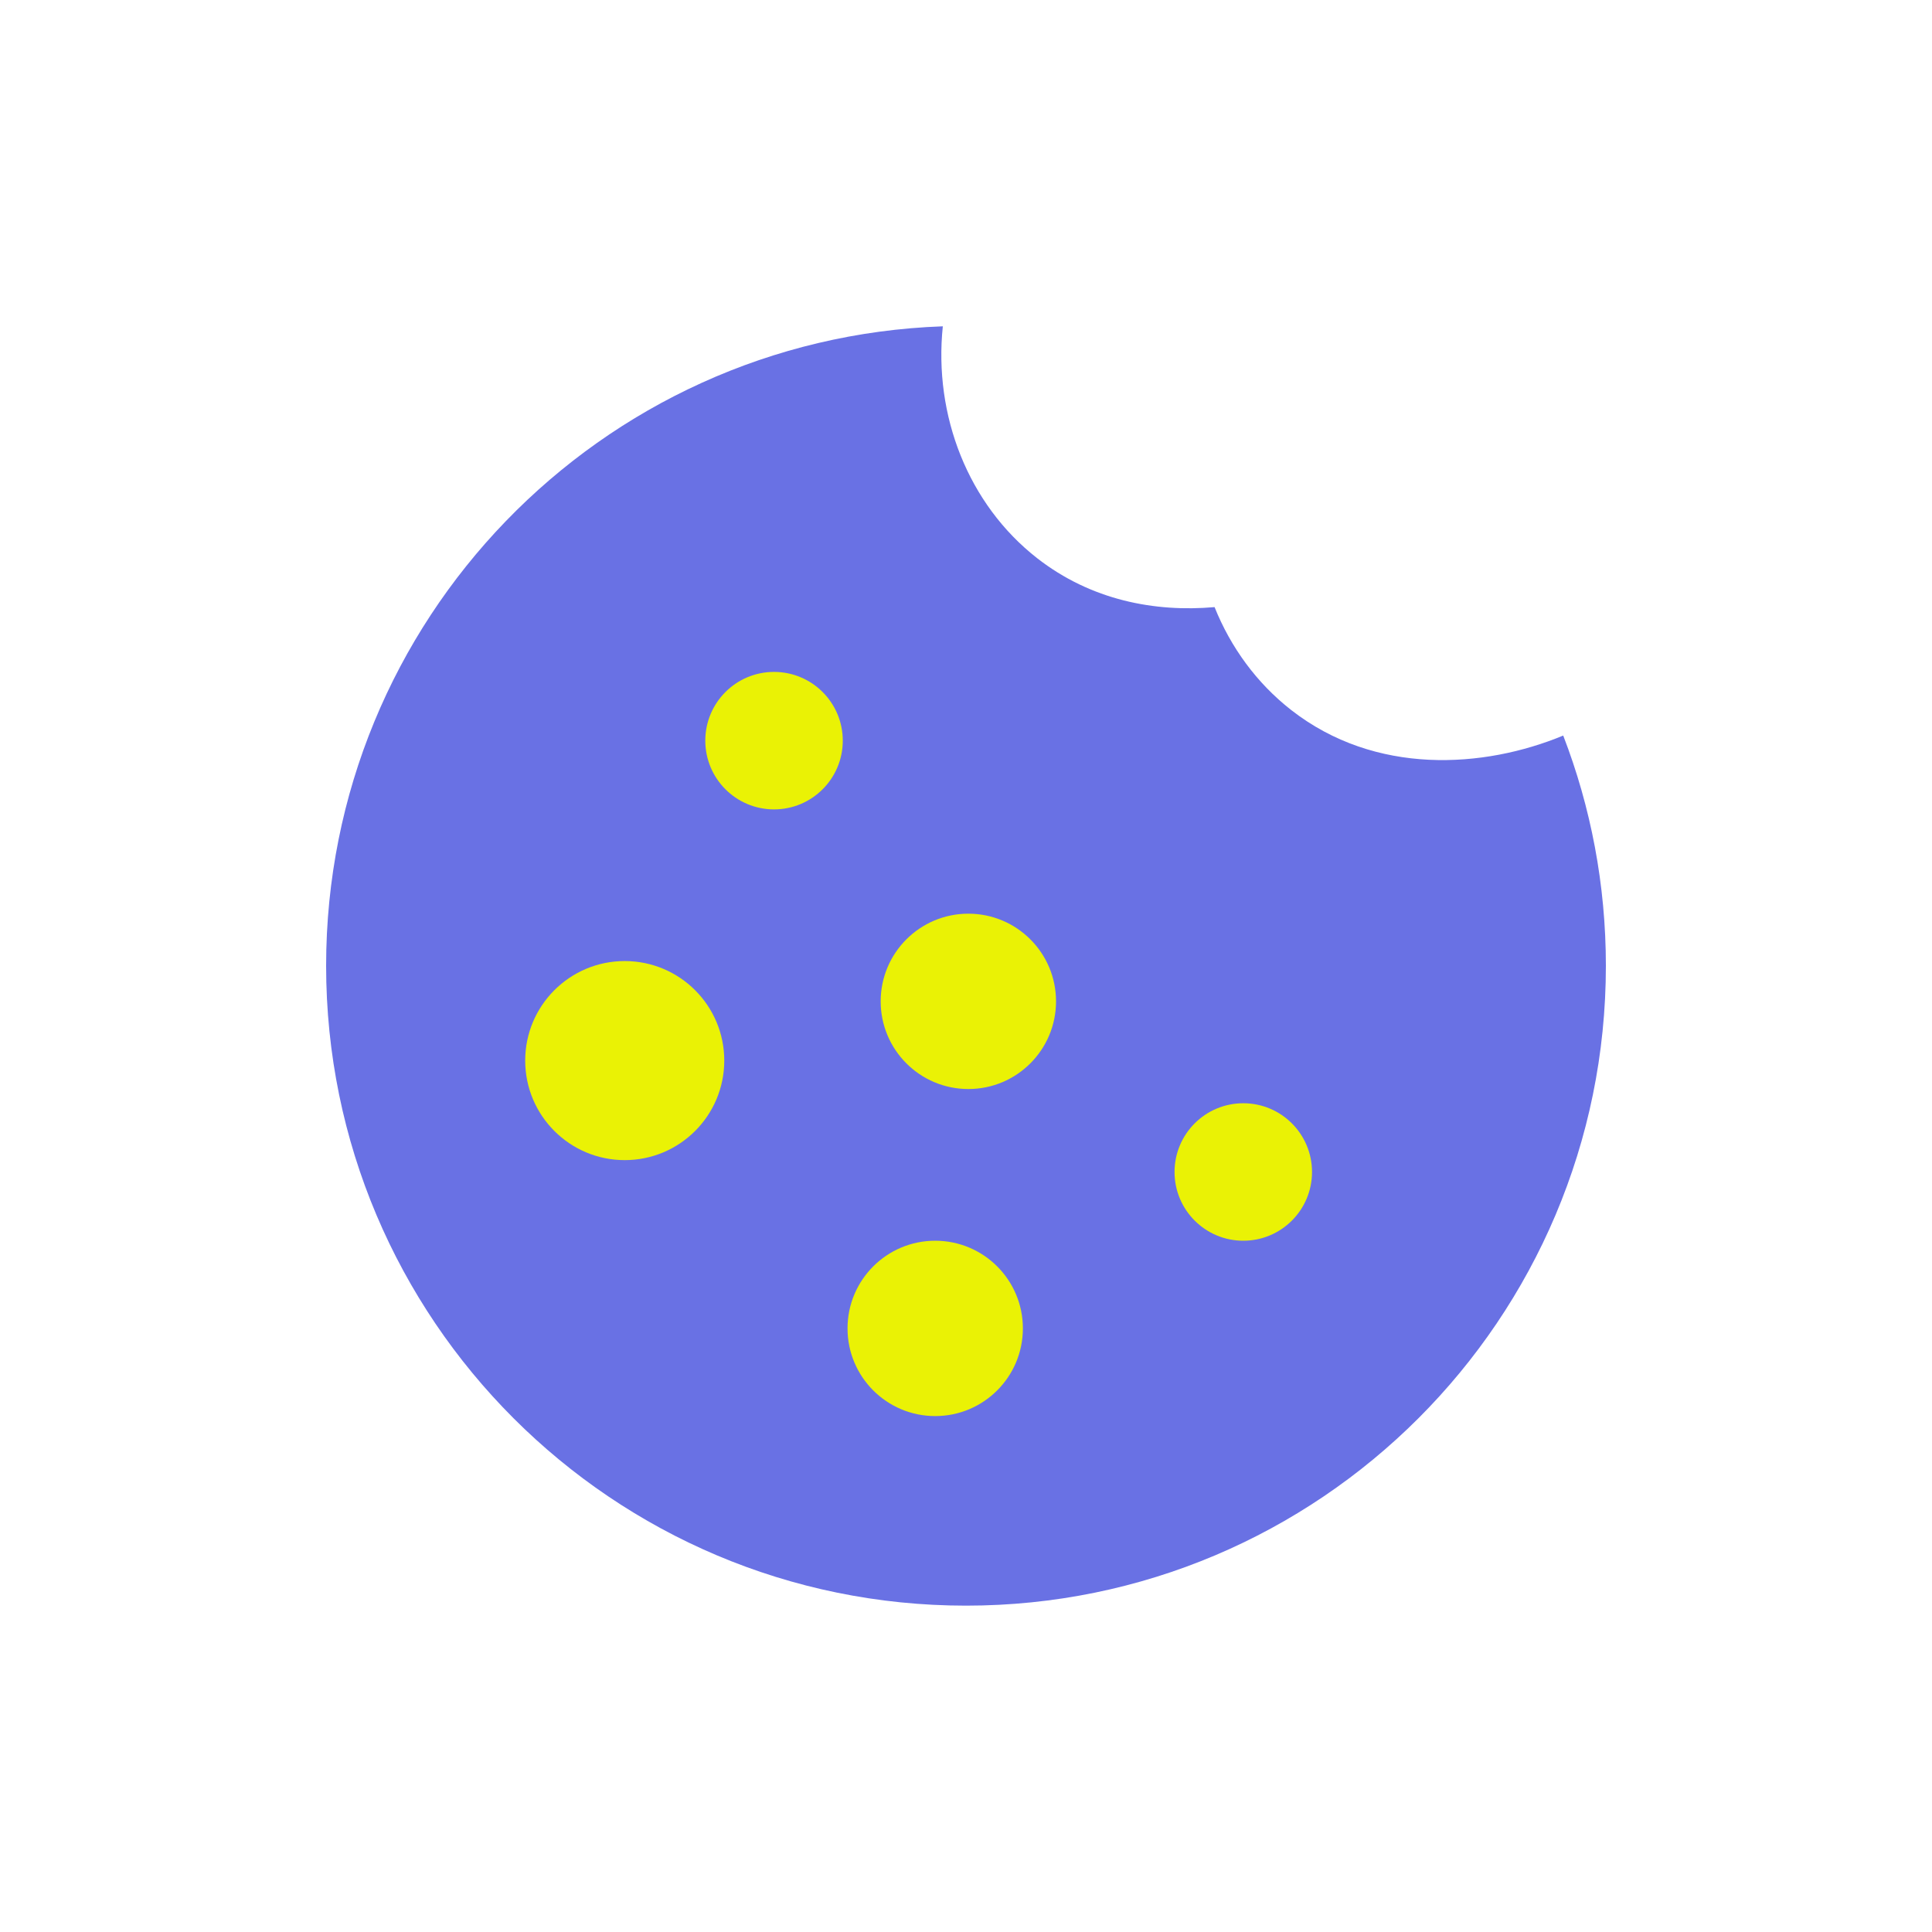 <?xml version="1.0" encoding="utf-8"?>
<!-- Generator: Adobe Illustrator 27.0.0, SVG Export Plug-In . SVG Version: 6.00 Build 0)  -->
<svg version="1.1" id="Capa_1" xmlns="http://www.w3.org/2000/svg" xmlns:xlink="http://www.w3.org/1999/xlink" x="0px" y="0px"
	 viewBox="0 0 500 500" style="enable-background:new 0 0 500 500;" xml:space="preserve">
<style type="text/css">
	.st0{fill:#6971E4;}
	.st1{fill:#EAF205;}
	.st2{fill:#FF88B9;}
	.st3{fill:#A397FC;}
	.st4{fill:#2B506A;}
	.st5{fill:#2D516B;}
	.st6{fill:#30516C;}
	.st7{fill:#32526D;}
	.st8{fill:#35536E;}
	.st9{fill:#37536F;}
	.st10{fill:#3A546F;}
	.st11{fill:#3C5570;}
	.st12{fill:#3E5571;}
	.st13{fill:#415672;}
	.st14{fill:#435673;}
	.st15{fill:#465774;}
	.st16{fill:#485875;}
	.st17{fill:#4B5876;}
	.st18{fill:#4D5977;}
	.st19{fill:#505A78;}
	.st20{fill:#525A79;}
	.st21{fill:#545B79;}
	.st22{fill:#575C7A;}
	.st23{fill:#595C7B;}
	.st24{fill:#5C5D7C;}
	.st25{fill:#5E5E7D;}
	.st26{fill:#615E7E;}
	.st27{fill:#635F7F;}
	.st28{fill:#655F80;}
	.st29{fill:#686081;}
	.st30{fill:#6A6182;}
	.st31{fill:#6D6183;}
	.st32{fill:#6F6283;}
	.st33{fill:#726384;}
	.st34{fill:#746385;}
	.st35{fill:#776486;}
	.st36{fill:#796587;}
	.st37{fill:#7B6588;}
	.st38{fill:#7E6689;}
	.st39{fill:#80678A;}
	.st40{fill:#83678B;}
	.st41{fill:#85688C;}
	.st42{fill:#88688D;}
	.st43{fill:#8A698D;}
	.st44{fill:#8C6A8E;}
	.st45{fill:#8F6A8F;}
	.st46{fill:#916B90;}
	.st47{fill:#946C91;}
	.st48{fill:#966C92;}
	.st49{fill:#996D93;}
	.st50{fill:#9B6E94;}
	.st51{fill:#9E6E95;}
	.st52{fill:#A06F96;}
	.st53{fill:#A27096;}
	.st54{fill:#A57097;}
	.st55{fill:#A77198;}
	.st56{fill:#AA7199;}
	.st57{fill:#AC729A;}
	.st58{fill:#AF739B;}
	.st59{fill:#B1739C;}
	.st60{fill:#B3749D;}
	.st61{fill:#B6759E;}
	.st62{fill:#B8759F;}
	.st63{fill:#BB76A0;}
	.st64{fill:#BD77A0;}
	.st65{fill:#C077A1;}
	.st66{fill:#C278A2;}
	.st67{fill:#C579A3;}
	.st68{fill:#C779A4;}
	.st69{fill:#C97AA5;}
	.st70{fill:#CC7AA6;}
	.st71{fill:#CE7BA7;}
	.st72{fill:#D17CA8;}
	.st73{fill:#D37CA9;}
	.st74{fill:#D67DAA;}
	.st75{fill:#D87EAA;}
	.st76{fill:#DA7EAB;}
	.st77{fill:#DD7FAC;}
	.st78{fill:#DF80AD;}
	.st79{fill:#E280AE;}
	.st80{fill:#E481AF;}
	.st81{fill:#E782B0;}
	.st82{fill:#E982B1;}
	.st83{fill:#EC83B2;}
	.st84{fill:#EE83B3;}
	.st85{fill:#F084B4;}
	.st86{fill:#F385B4;}
	.st87{fill:#F585B5;}
	.st88{fill:#F886B6;}
	.st89{fill:#FA87B7;}
	.st90{fill:#FD87B8;}
	.st91{fill:#A1D2FF;}
	.st92{fill:#FF0295;}
	.st93{fill:#F2529D;}
	.st94{fill:#C18BD9;}
</style>
<path class="st0" d="M415.6,249.94c0,91.46-74.14,165.6-165.6,165.6S84.4,341.41,84.4,249.94C84.4,160.49,155.32,87.6,244,84.45
	c-2.4,23.09,6.56,46.06,24.4,60c13.95,10.89,30.46,14.03,45.93,12.67c4.17,10.39,10.88,19.64,19.81,26.62
	c21.8,17.03,49.88,15.13,70.42,6.62C411.69,208.85,415.6,228.94,415.6,249.94z"/>
<circle class="st1" cx="161.68" cy="274.48" r="25.76"/>
<circle class="st1" cx="200.32" cy="191.68" r="17.79"/>
<circle class="st1" cx="250.61" cy="259.15" r="22.69"/>
<circle class="st1" cx="242.03" cy="343.79" r="22.69"/>
<circle class="st1" cx="321.76" cy="303.31" r="17.79"/>
</svg>
